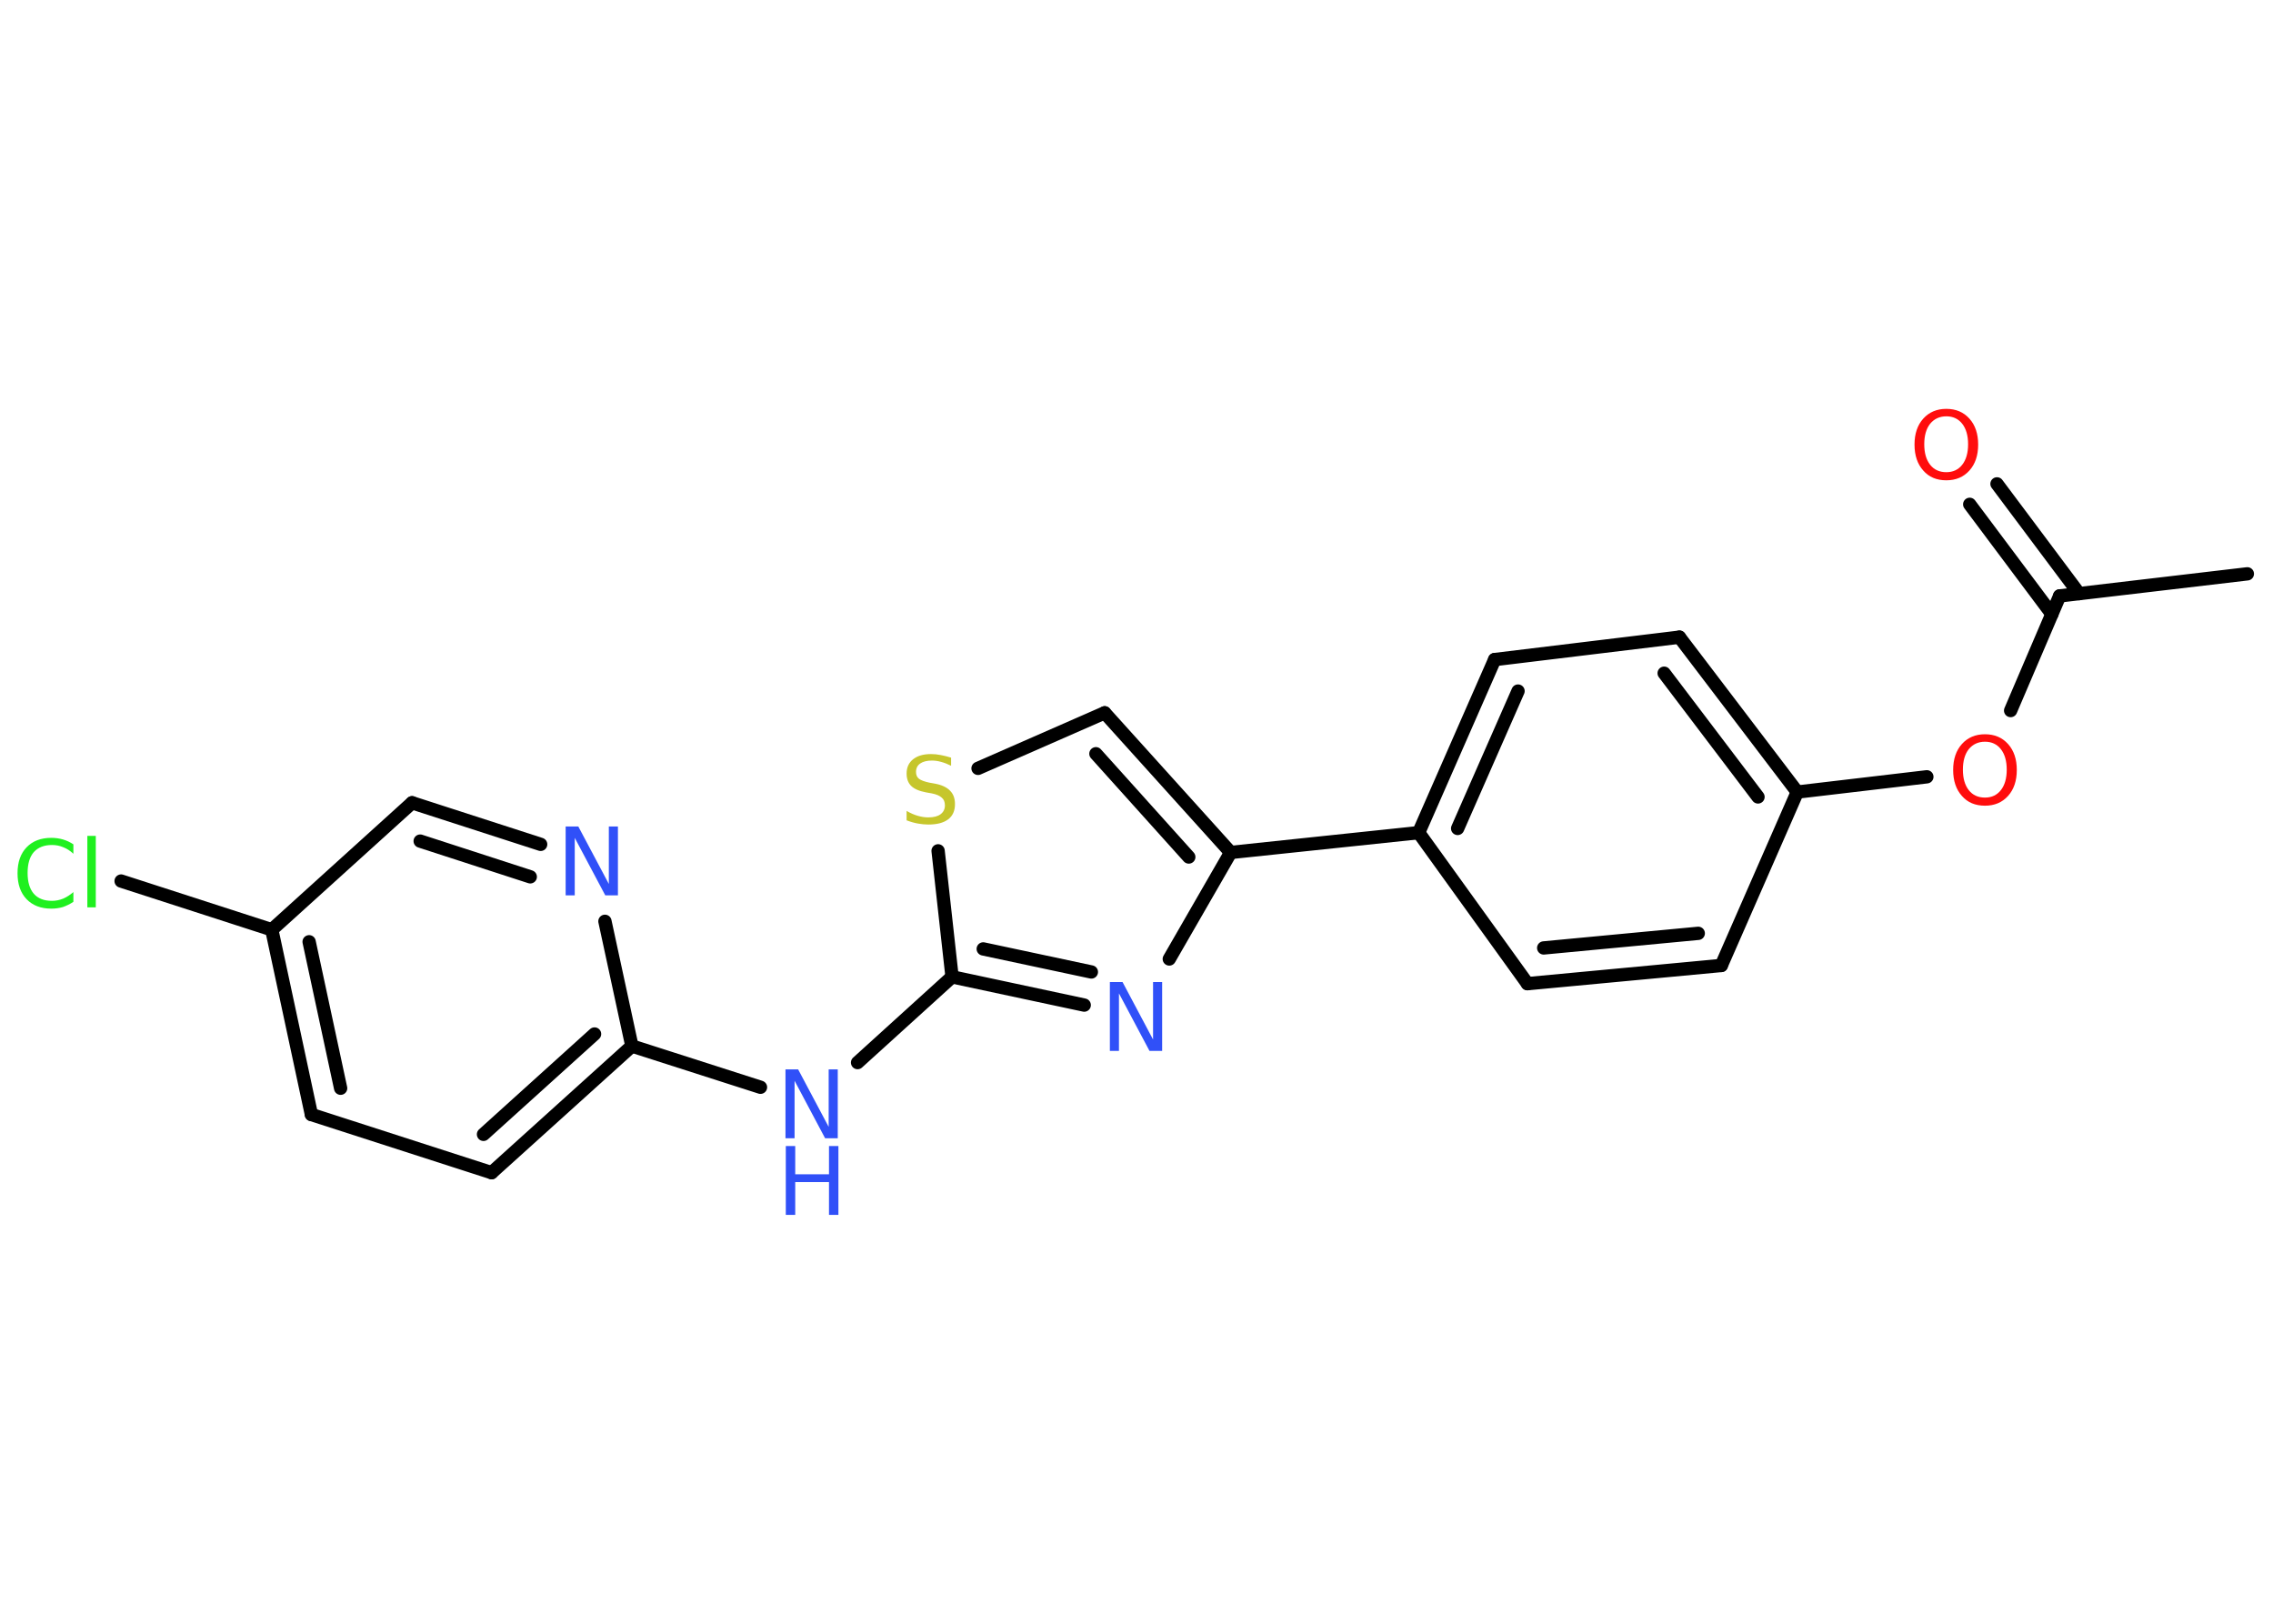 <?xml version='1.0' encoding='UTF-8'?>
<!DOCTYPE svg PUBLIC "-//W3C//DTD SVG 1.1//EN" "http://www.w3.org/Graphics/SVG/1.1/DTD/svg11.dtd">
<svg version='1.2' xmlns='http://www.w3.org/2000/svg' xmlns:xlink='http://www.w3.org/1999/xlink' width='70.0mm' height='50.0mm' viewBox='0 0 70.0 50.0'>
  <desc>Generated by the Chemistry Development Kit (http://github.com/cdk)</desc>
  <g stroke-linecap='round' stroke-linejoin='round' stroke='#000000' stroke-width='.41' fill='#3050F8'>
    <rect x='.0' y='.0' width='70.0' height='50.0' fill='#FFFFFF' stroke='none'/>
    <g id='mol1' class='mol'>
      <line id='mol1bnd1' class='bond' x1='69.21' y1='17.67' x2='63.43' y2='18.35'/>
      <g id='mol1bnd2' class='bond'>
        <line x1='63.19' y1='18.91' x2='60.66' y2='15.53'/>
        <line x1='64.03' y1='18.28' x2='61.5' y2='14.9'/>
      </g>
      <line id='mol1bnd3' class='bond' x1='63.43' y1='18.35' x2='61.92' y2='21.88'/>
      <line id='mol1bnd4' class='bond' x1='59.34' y1='23.92' x2='55.35' y2='24.39'/>
      <g id='mol1bnd5' class='bond'>
        <line x1='55.35' y1='24.39' x2='51.72' y2='19.62'/>
        <line x1='54.14' y1='24.54' x2='51.25' y2='20.73'/>
      </g>
      <line id='mol1bnd6' class='bond' x1='51.72' y1='19.62' x2='46.03' y2='20.31'/>
      <g id='mol1bnd7' class='bond'>
        <line x1='46.03' y1='20.31' x2='43.69' y2='25.64'/>
        <line x1='46.75' y1='21.28' x2='44.89' y2='25.51'/>
      </g>
      <line id='mol1bnd8' class='bond' x1='43.69' y1='25.64' x2='37.9' y2='26.25'/>
      <g id='mol1bnd9' class='bond'>
        <line x1='37.9' y1='26.25' x2='34.02' y2='21.95'/>
        <line x1='36.61' y1='26.39' x2='33.75' y2='23.21'/>
      </g>
      <line id='mol1bnd10' class='bond' x1='34.02' y1='21.95' x2='30.12' y2='23.66'/>
      <line id='mol1bnd11' class='bond' x1='28.89' y1='26.2' x2='29.32' y2='30.08'/>
      <line id='mol1bnd12' class='bond' x1='29.32' y1='30.08' x2='26.41' y2='32.72'/>
      <line id='mol1bnd13' class='bond' x1='23.42' y1='33.48' x2='19.46' y2='32.21'/>
      <g id='mol1bnd14' class='bond'>
        <line x1='15.14' y1='36.11' x2='19.46' y2='32.21'/>
        <line x1='14.89' y1='34.93' x2='18.31' y2='31.84'/>
      </g>
      <line id='mol1bnd15' class='bond' x1='15.14' y1='36.11' x2='9.59' y2='34.32'/>
      <g id='mol1bnd16' class='bond'>
        <line x1='8.37' y1='28.63' x2='9.59' y2='34.32'/>
        <line x1='9.52' y1='29.0' x2='10.49' y2='33.51'/>
      </g>
      <line id='mol1bnd17' class='bond' x1='8.37' y1='28.63' x2='3.73' y2='27.13'/>
      <line id='mol1bnd18' class='bond' x1='8.37' y1='28.63' x2='12.69' y2='24.72'/>
      <g id='mol1bnd19' class='bond'>
        <line x1='16.65' y1='26.0' x2='12.69' y2='24.72'/>
        <line x1='16.33' y1='27.0' x2='12.94' y2='25.9'/>
      </g>
      <line id='mol1bnd20' class='bond' x1='19.46' y1='32.21' x2='18.63' y2='28.37'/>
      <g id='mol1bnd21' class='bond'>
        <line x1='29.32' y1='30.08' x2='33.39' y2='30.95'/>
        <line x1='30.28' y1='29.22' x2='33.61' y2='29.93'/>
      </g>
      <line id='mol1bnd22' class='bond' x1='37.9' y1='26.25' x2='36.01' y2='29.53'/>
      <line id='mol1bnd23' class='bond' x1='43.69' y1='25.64' x2='47.04' y2='30.29'/>
      <g id='mol1bnd24' class='bond'>
        <line x1='47.04' y1='30.29' x2='53.01' y2='29.73'/>
        <line x1='47.54' y1='29.19' x2='52.3' y2='28.74'/>
      </g>
      <line id='mol1bnd25' class='bond' x1='55.35' y1='24.39' x2='53.01' y2='29.73'/>
      <path id='mol1atm3' class='atom' d='M59.94 12.82q-.31 .0 -.5 .23q-.18 .23 -.18 .63q.0 .4 .18 .63q.18 .23 .5 .23q.31 .0 .49 -.23q.18 -.23 .18 -.63q.0 -.4 -.18 -.63q-.18 -.23 -.49 -.23zM59.94 12.59q.44 .0 .71 .3q.27 .3 .27 .8q.0 .5 -.27 .8q-.27 .3 -.71 .3q-.45 .0 -.71 -.3q-.27 -.3 -.27 -.8q.0 -.5 .27 -.8q.27 -.3 .71 -.3z' stroke='none' fill='#FF0D0D'/>
      <path id='mol1atm4' class='atom' d='M61.13 22.84q-.31 .0 -.5 .23q-.18 .23 -.18 .63q.0 .4 .18 .63q.18 .23 .5 .23q.31 .0 .49 -.23q.18 -.23 .18 -.63q.0 -.4 -.18 -.63q-.18 -.23 -.49 -.23zM61.13 22.61q.44 .0 .71 .3q.27 .3 .27 .8q.0 .5 -.27 .8q-.27 .3 -.71 .3q-.45 .0 -.71 -.3q-.27 -.3 -.27 -.8q.0 -.5 .27 -.8q.27 -.3 .71 -.3z' stroke='none' fill='#FF0D0D'/>
      <path id='mol1atm11' class='atom' d='M29.29 23.3v.28q-.16 -.08 -.31 -.12q-.14 -.04 -.28 -.04q-.23 .0 -.36 .09q-.13 .09 -.13 .26q.0 .14 .09 .21q.09 .07 .32 .12l.17 .03q.32 .06 .47 .22q.15 .15 .15 .41q.0 .31 -.21 .47q-.21 .16 -.61 .16q-.15 .0 -.32 -.03q-.17 -.03 -.35 -.1v-.29q.17 .1 .34 .15q.17 .05 .33 .05q.25 .0 .38 -.1q.13 -.1 .13 -.27q.0 -.16 -.1 -.24q-.1 -.09 -.31 -.13l-.17 -.03q-.32 -.06 -.46 -.2q-.14 -.14 -.14 -.38q.0 -.28 .2 -.44q.2 -.16 .55 -.16q.15 .0 .3 .03q.16 .03 .32 .08z' stroke='none' fill='#C6C62C'/>
      <g id='mol1atm13' class='atom'>
        <path d='M24.2 32.93h.38l.94 1.77v-1.77h.28v2.12h-.39l-.94 -1.77v1.77h-.28v-2.12z' stroke='none'/>
        <path d='M24.2 35.29h.29v.87h1.04v-.87h.29v2.12h-.29v-1.01h-1.04v1.01h-.29v-2.12z' stroke='none'/>
      </g>
      <path id='mol1atm18' class='atom' d='M2.26 25.99v.3q-.15 -.14 -.31 -.2q-.16 -.07 -.35 -.07q-.36 .0 -.56 .22q-.19 .22 -.19 .64q.0 .42 .19 .64q.19 .22 .56 .22q.18 .0 .35 -.07q.16 -.07 .31 -.2v.3q-.15 .1 -.32 .16q-.17 .05 -.36 .05q-.48 .0 -.76 -.29q-.28 -.29 -.28 -.8q.0 -.51 .28 -.8q.28 -.29 .76 -.29q.19 .0 .36 .05q.17 .05 .32 .15zM2.69 25.74h.26v2.2h-.26v-2.2z' stroke='none' fill='#1FF01F'/>
      <path id='mol1atm20' class='atom' d='M17.43 25.45h.38l.94 1.77v-1.77h.28v2.12h-.39l-.94 -1.77v1.77h-.28v-2.12z' stroke='none'/>
      <path id='mol1atm21' class='atom' d='M34.19 30.24h.38l.94 1.77v-1.77h.28v2.12h-.39l-.94 -1.77v1.77h-.28v-2.12z' stroke='none'/>
    </g>
  </g>
</svg>
